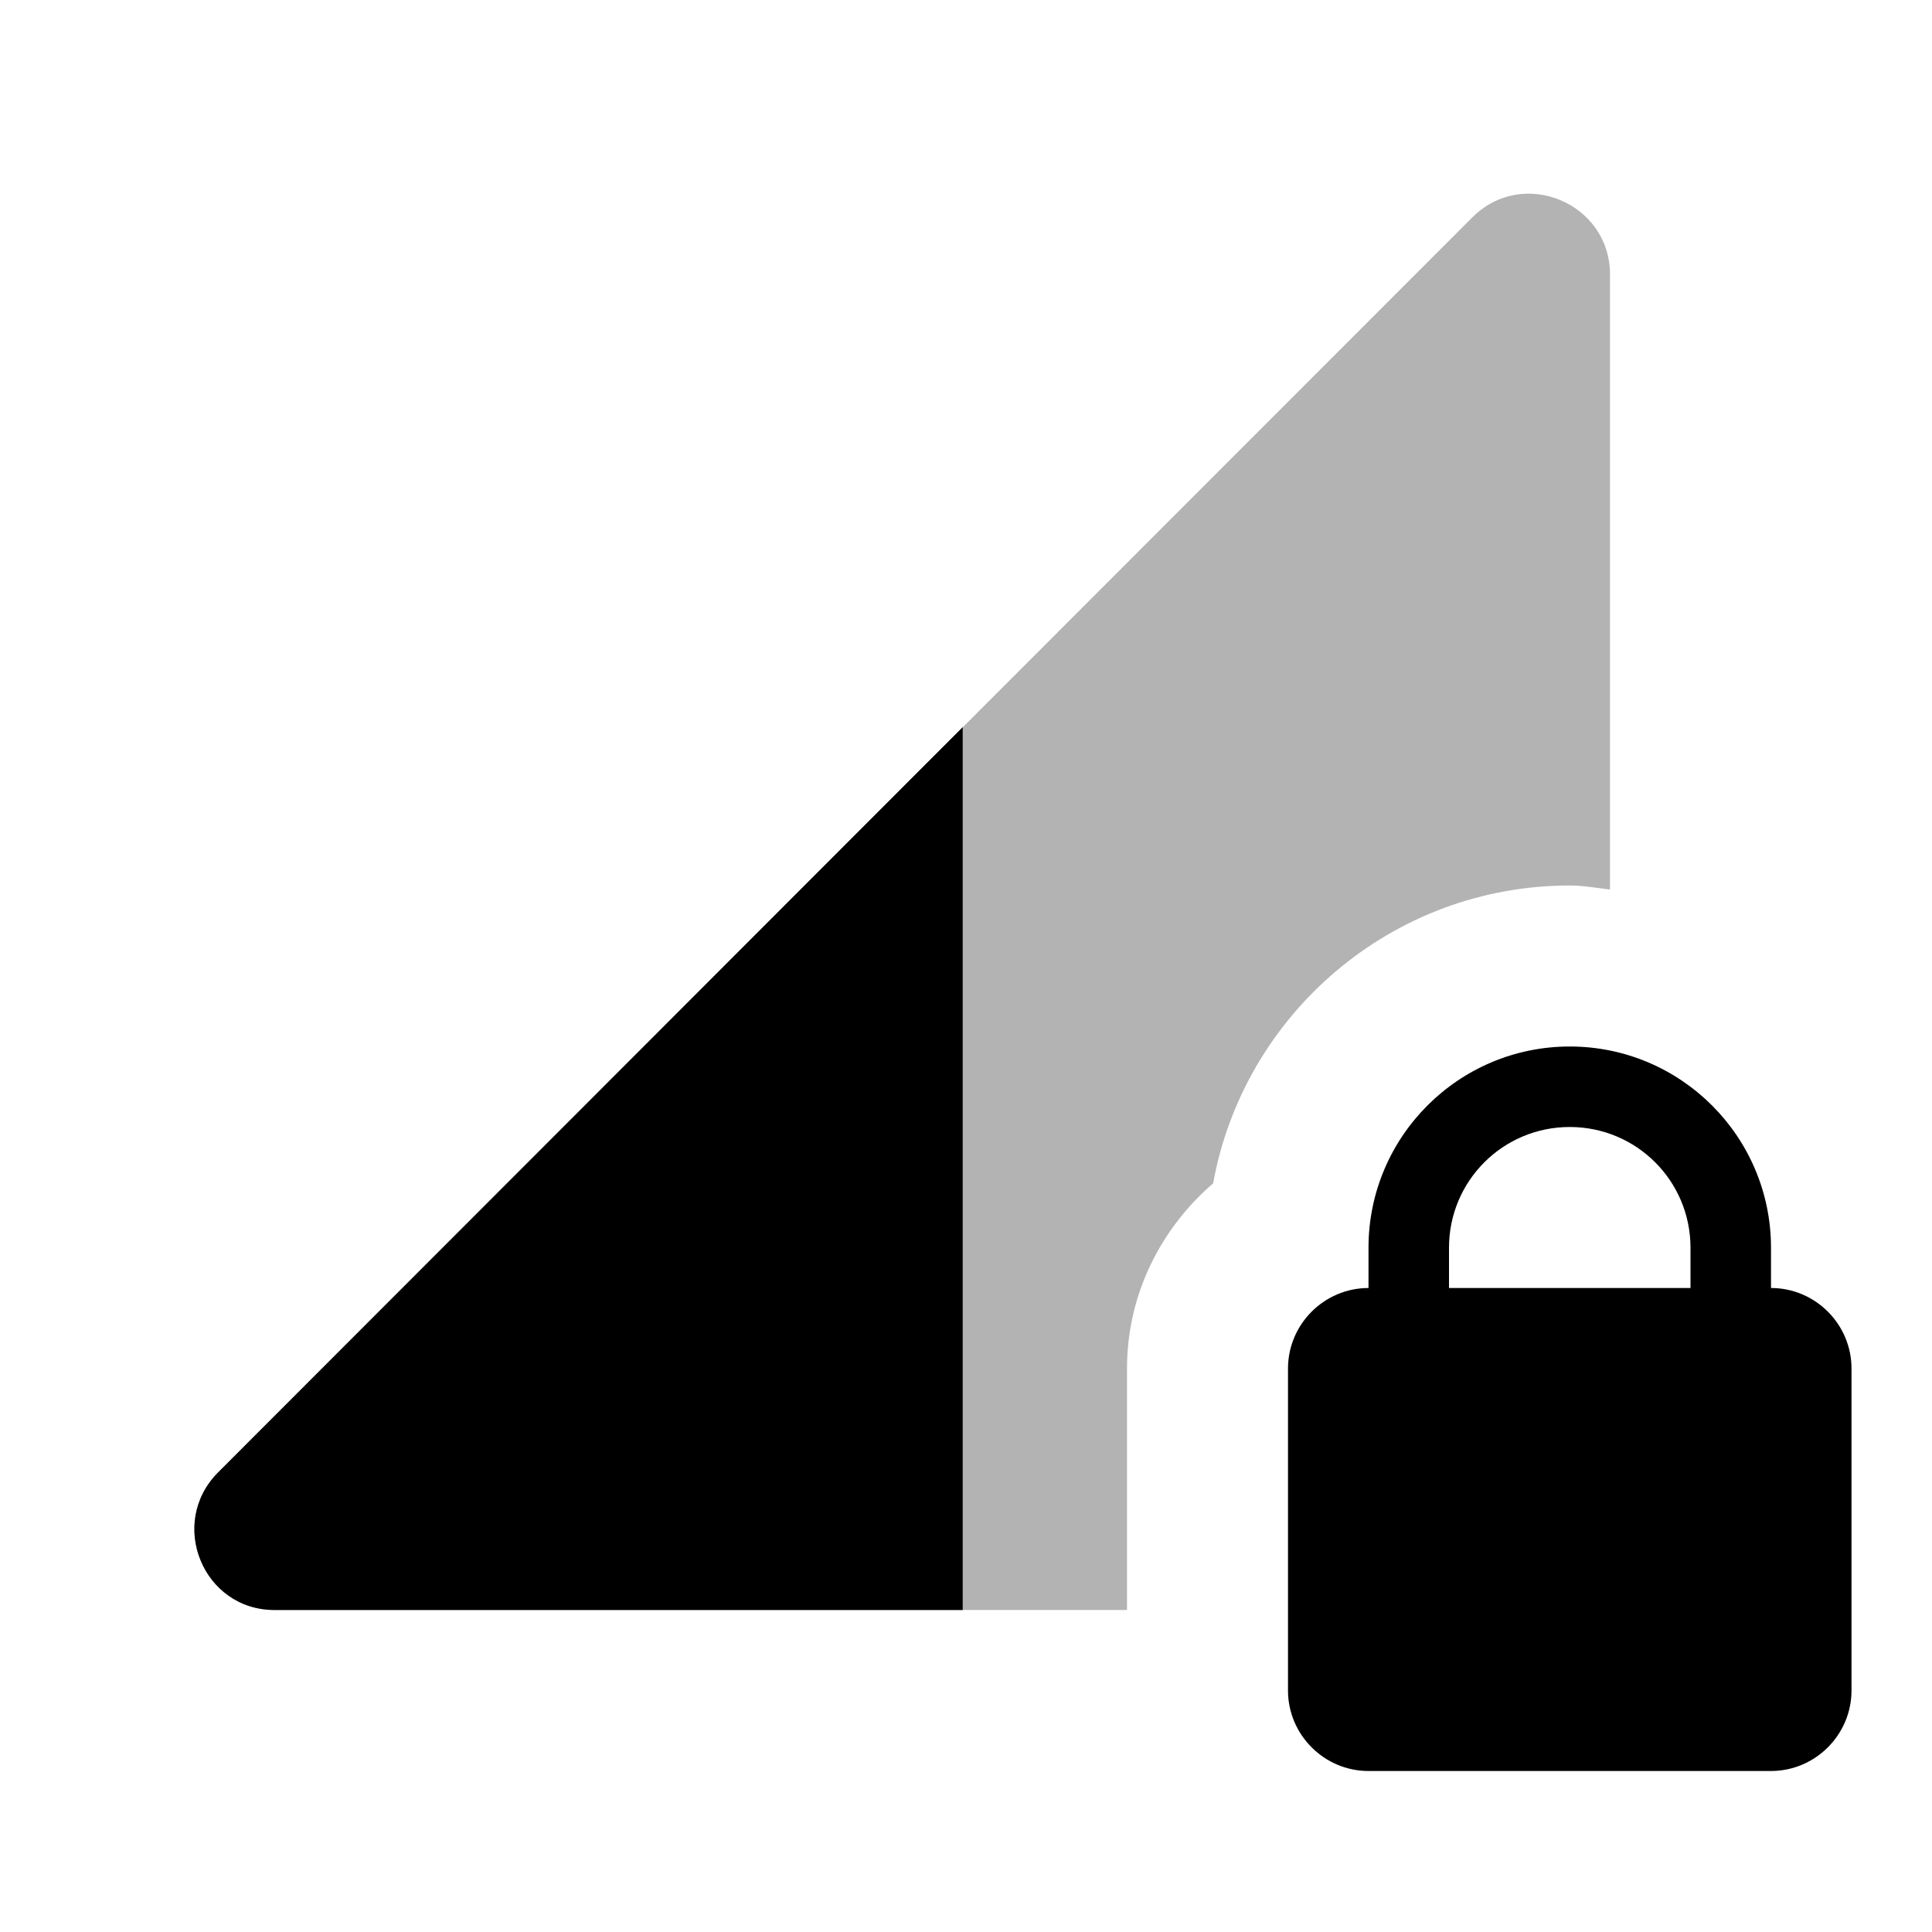 <?xml version="1.0" encoding="UTF-8" standalone="no"?>
<svg
   xmlns:dc="http://purl.org/dc/elements/1.1/"
   xmlns:cc="http://creativecommons.org/ns#"
   xmlns:rdf="http://www.w3.org/1999/02/22-rdf-syntax-ns#"
   xmlns:svg="http://www.w3.org/2000/svg"
   xmlns="http://www.w3.org/2000/svg"
   xmlns:sodipodi="http://sodipodi.sourceforge.net/DTD/sodipodi-0.dtd"
   xmlns:inkscape="http://www.inkscape.org/namespaces/inkscape"
   height="24"
   viewBox="0 0 24 24"
   width="24"
   version="1.1"
   id="svg6"
   sodipodi:docname="network-cellular-signal-good-secure-symbolic (copy).svg"
   inkscape:version="1.0.1 (3bc2e813f5, 2020-09-07)">
  <defs
     id="defs10" />
  <sodipodi:namedview
     pagecolor="#ffffff"
     bordercolor="#666666"
     borderopacity="1"
     objecttolerance="10"
     gridtolerance="10"
     guidetolerance="10"
     inkscape:pageopacity="0"
     inkscape:pageshadow="2"
     inkscape:window-width="948"
     inkscape:window-height="477"
     id="namedview8"
     showgrid="false"
     inkscape:zoom="8.3020833"
     inkscape:cx="18.370163"
     inkscape:cy="12.921719"
     inkscape:window-x="26"
     inkscape:window-y="23"
     inkscape:window-maximized="0"
     inkscape:current-layer="svg6"
     inkscape:document-rotation="0" />
  <path
     d="M 22,16 V 15.5 C 22,14.12 20.88,13 19.5,13 c -1.38,0 -2.5,1.12 -2.5,2.5 V 16 c -0.55,0 -1,0.45 -1,1 v 4 c 0,0.55 0.45,1 1,1 H 22 c 0.55,0 1,-0.45 1,-1 v -4 c 0,-0.55 -0.45,-1 -1,-1 z m -1,0 H 18 V 15.5 C 18,14.67 18.67,14 19.5,14 c 0.83,0 1.5,0.67 1.5,1.5 z"
     id="path4"
     sodipodi:nodetypes="cssscsssssscccsssc" />
  <path
     d="m 19.5,11 c 0.17,0 0.33,0.03 0.5,0.05 V 3.41 C 20,2.52 18.92,2.07 18.29,2.7 L 2.71,18.29 c -0.63,0.63 -0.19,1.71 0.7,1.71 H 14 v -3 c 0,-0.92 0.42,-1.74 1.07,-2.3 0.38,-2.1 2.22,-3.7 4.43,-3.7 z"
     id="path4-3"
     sodipodi:nodetypes="scsccscscs"
     style="fill:#000000;fill-opacity:0.3" />
  <path
     id="path4-3-7"
     d="M 11.959 9.033 L 2.711 18.289 C 2.081 18.919 2.52 20 3.41 20 L 11.959 20 L 11.959 9.033 z " />
</svg>
